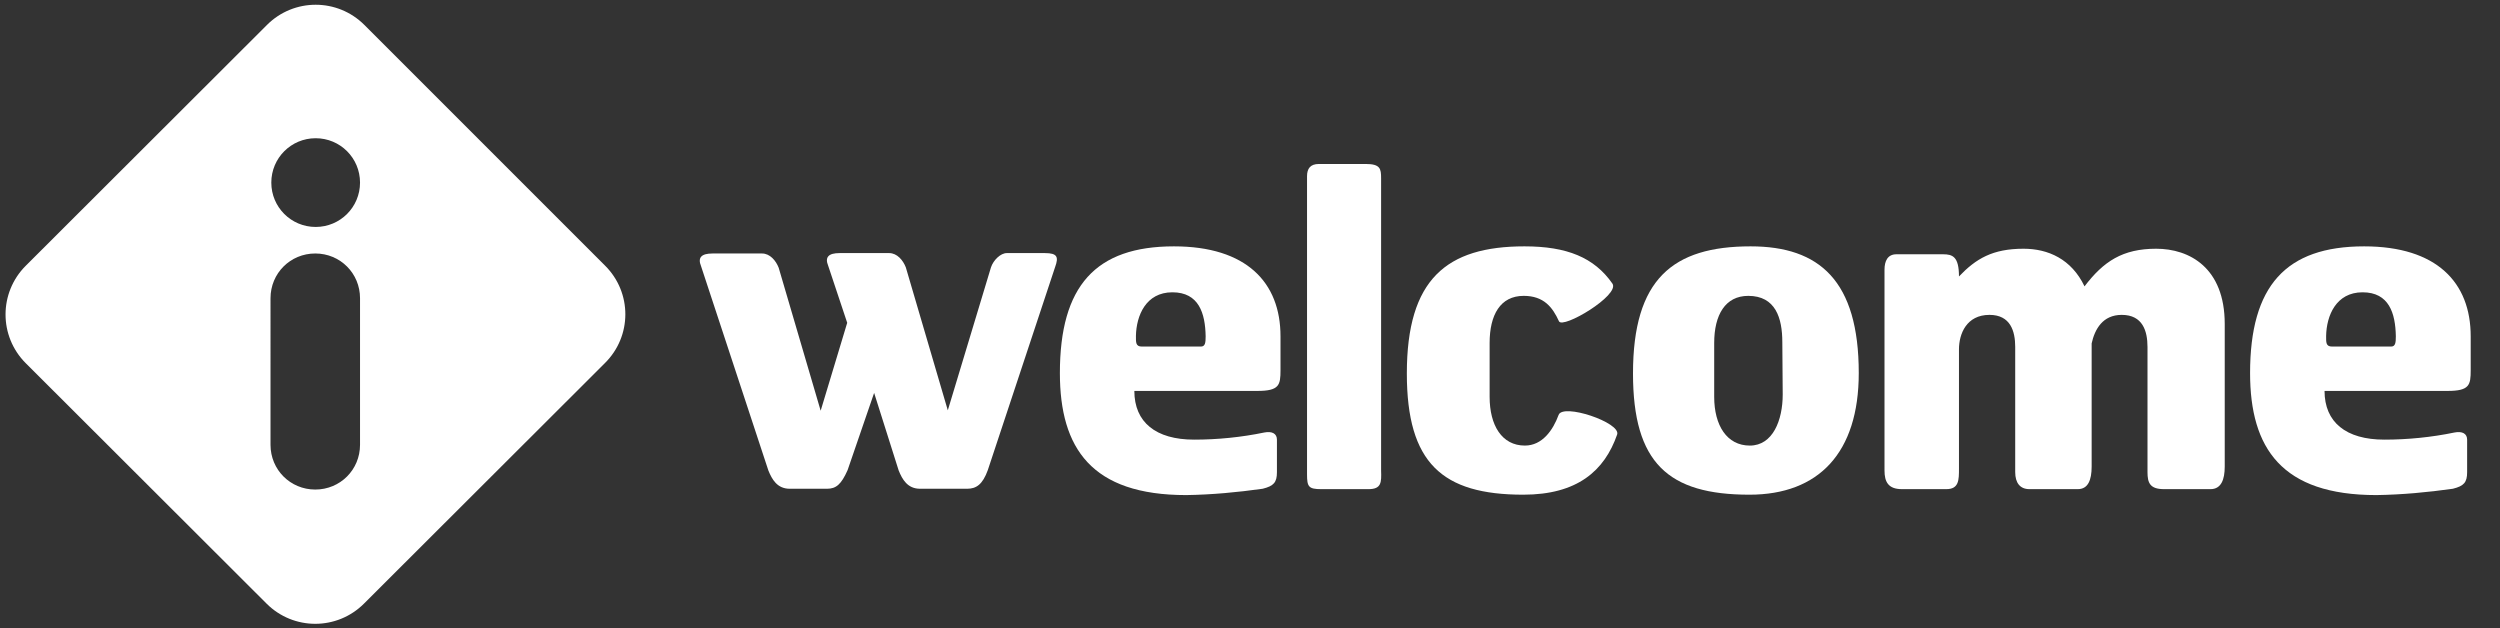 <?xml version="1.0" encoding="utf-8"?>
<!-- Generator: Adobe Illustrator 21.0.2, SVG Export Plug-In . SVG Version: 6.00 Build 0)  -->
<svg version="1.1" id="WHITE_LOGO" xmlns="http://www.w3.org/2000/svg" xmlns:xlink="http://www.w3.org/1999/xlink" x="0px" y="0px"
	 viewBox="0 0 631.2 158.6" style="enable-background:new 0 0 631.2 158.6;" xml:space="preserve">
<rect x="0" y="0" width="631.2" height="158.6" fill="#333333" stroke="none"/>
<style type="text/css">
	.st0{fill:#FFFFFF;}
</style>
<g id="iwelcome_lettergroup">
	<path id="iwelcome_letter_W" class="st0" d="M249.4,118.7c-1.3,3.6-2.9,4.7-5.2,4.7h-11.9c-3.2,0-4.5-2.4-5.4-4.6l-6.2-19.6
		l-6.7,19.5c-1.6,3.6-2.9,4.7-5.2,4.7h-9.4c-3.2,0-4.5-2.4-5.4-4.6l-17-51.6c-0.9-2.2,0.1-3.2,2.9-3.2h12.5c2,0,3.5,1.8,4.2,3.6
		l10.6,36.1l6.7-22.2l-4.8-14.4c-0.9-2.2,0.1-3.2,2.9-3.2h12.5c2,0,3.5,1.8,4.2,3.6l10.6,36.1l10.9-36.1c0.6-1.8,2.4-3.6,4-3.6h9.6
		c3.2,0,3.5,1,2.6,3.5L249.4,118.7z"/>
	<path id="iwelcome_letter_E" class="st0" d="M317.5,98.7h-31.1c0,7.9,5.4,12.3,15.1,12.3c5.9,0,11.9-0.6,17.7-1.8
		c2-0.4,3.2,0.3,3.2,1.8v8.2c0,2.6-0.8,3.5-3.6,4.2c-6.4,0.9-12.8,1.5-19.3,1.6c-23.9,0-31.9-11.8-31.9-30.8c0-22,9-32,28.8-32
		c18.3,0,26.9,9.1,26.9,22.7v8.6C323.3,97.2,323,98.7,317.5,98.7z M296,73.8c-6.7,0-9.1,5.9-9.2,11c0,1.6-0.1,2.7,1.5,2.7h14.9
		c1.1,0,1.2-1,1.2-2.6C304.3,79.1,302.7,73.8,296,73.8z"/>
	<path id="iwelcome_letter_L" class="st0" d="M345.5,123.5h-11.9c-3.2,0-3.6-0.6-3.6-3.7V44.5c0-1.9,0.8-3.1,3-3.1h11.8
		c3.7,0,3.9,1.2,3.9,3.6v73.8C348.8,121.8,348.8,123.5,345.5,123.5z"/>
	<path id="iwelcome_letter_C" class="st0" d="M384.6,124.9c-20.5,0-29.4-8-29.4-30.6c0-23.8,10-32.1,29.7-32.1
		c10.7,0,17.6,2.8,22.2,9.4c2,2.9-12.6,11.6-13.5,9.5c-1.6-3.5-3.8-6.4-8.9-6.4c-5.9,0-8.6,4.8-8.6,11.9v13.6
		c0,7.2,3.1,12.3,8.9,12.3c4.4,0,7.1-3.9,8.5-7.7c1-3.1,15.8,1.9,14.8,4.9C405.1,118.9,398.2,124.9,384.6,124.9z"/>
	<path id="iwelcome_letter_O" class="st0" d="M441.7,124.9c-20.5,0-29.4-8-29.4-30.6c0-23.8,10-32.1,29.7-32.1
		c17.4,0,27.3,8.7,27.3,32C469.3,114.3,459.2,124.9,441.7,124.9z M450,86.4c0-6.1-1.7-11.7-8.6-11.7c-5.8,0-8.6,4.8-8.6,11.9v13.6
		c0,7.2,3.2,12.3,9,12.3s8.3-6.4,8.3-12.9L450,86.4L450,86.4z"/>
	<path id="iwelcome_letter_M" class="st0" d="M558.1,123.5h-11.7c-3.6,0-4.2-1.6-4.2-4.3V87.6c0-4-1.2-8.1-6.5-8.1
		c-4.8,0-6.8,3.6-7.6,7.2v31.1c0,3.4-0.9,5.7-3.5,5.7h-12.2c-2.4,0-3.6-1.6-3.6-4.3V87.6c0-4-1.2-8.1-6.5-8.1
		c-5.8,0-7.7,4.8-7.7,8.7v30.1c0,2.9,0,5.2-3.2,5.2h-11.2c-3.5,0-4.4-1.9-4.4-4.7V68.1c0-2.2,0.8-3.9,3-3.9h11.8c2.4,0,4,0.6,4,5.6
		c4.3-4.5,8.5-7,16.3-7c6.2,0,12.1,2.6,15.4,9.5c4.8-6.3,9.6-9.5,18.1-9.5c8.4,0,17.3,4.8,17.3,19v36
		C561.7,121.1,560.8,123.5,558.1,123.5z"/>
	<path id="iwelcome_letter_E_1_" class="st0" d="M618,98.7h-31.1c0,7.9,5.4,12.3,15.1,12.3c5.9,0,11.9-0.6,17.7-1.8
		c2-0.4,3.2,0.3,3.2,1.8v8.2c0,2.6-0.8,3.5-3.6,4.2c-6.4,0.9-12.8,1.5-19.3,1.6c-23.9,0-31.9-11.8-31.9-30.8c0-22,9-32,28.8-32
		c18.3,0,26.9,9.1,26.9,22.7v8.6C623.8,97.2,623.5,98.7,618,98.7z M596.5,73.8c-6.7,0-9.1,5.9-9.2,11c0,1.6-0.1,2.7,1.5,2.7h14.9
		c1.1,0,1.2-1,1.2-2.6C604.8,79.1,603.2,73.8,596.5,73.8z"/>
</g>
<path id="iwelcome_branding" class="st0" d="M152.8,67.1L92,6.3c-6.8-6.8-17.8-6.8-24.6,0L6.5,67.1c-6.8,6.8-6.8,17.8,0,24.6
	l60.8,60.7c6.8,6.8,17.8,6.8,24.6,0l60.8-60.7C159.6,84.9,159.6,73.9,152.8,67.1z M90.9,112.3c0,6.3-5,11.3-11.3,11.3
	s-11.3-5-11.3-11.3V75.3c0-6.3,5-11.3,11.3-11.3s11.3,5,11.3,11.3V112.3z M79.7,57.3c-6.2,0-11.2-5-11.2-11.2s5-11.2,11.2-11.2
	s11.2,5,11.2,11.2l0,0C90.9,52.3,85.9,57.3,79.7,57.3z"/>
</svg>

